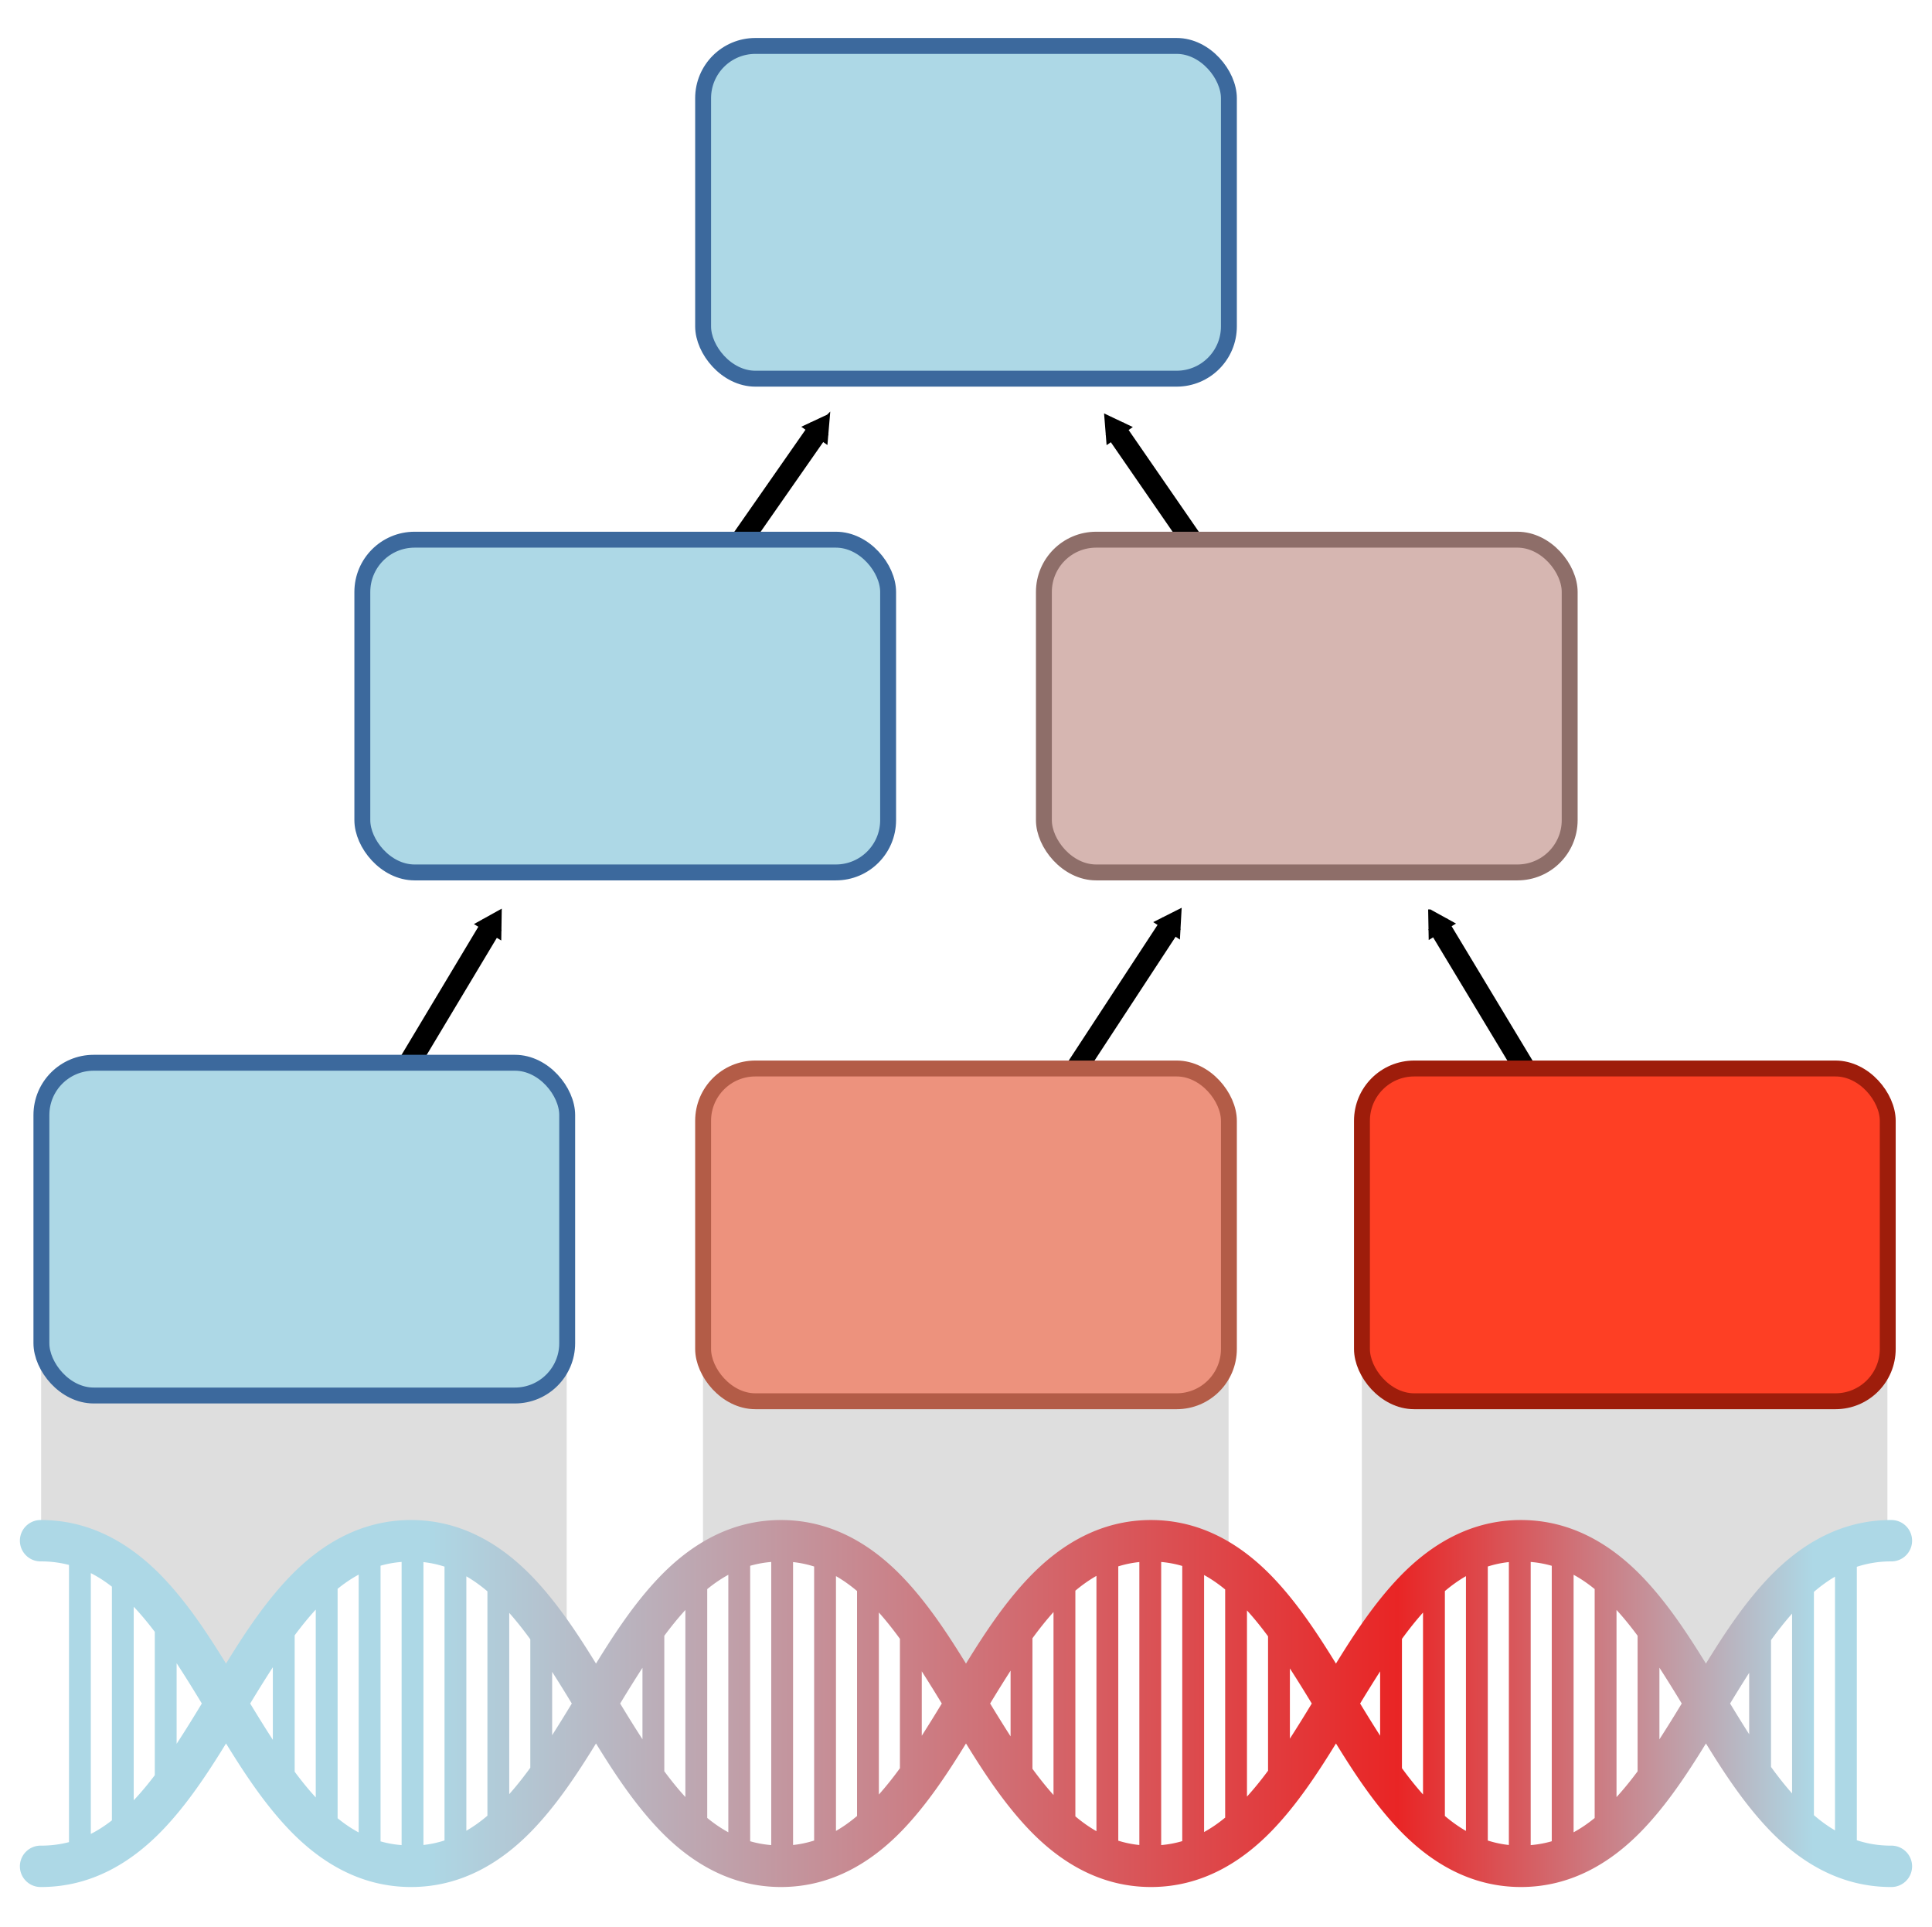 <?xml version="1.0" encoding="UTF-8" standalone="no"?>
<!-- Created with Inkscape (http://www.inkscape.org/) -->

<svg
   xmlns:dc="http://purl.org/dc/elements/1.1/"
   xmlns:cc="http://creativecommons.org/ns#"
   xmlns:rdf="http://www.w3.org/1999/02/22-rdf-syntax-ns#"
   xmlns:svg="http://www.w3.org/2000/svg"
   xmlns="http://www.w3.org/2000/svg"
   xmlns:xlink="http://www.w3.org/1999/xlink"
   xmlns:sodipodi="http://sodipodi.sourceforge.net/DTD/sodipodi-0.dtd"
   xmlns:inkscape="http://www.inkscape.org/namespaces/inkscape"
   width="48mm"
   height="47.872mm"
   viewBox="0 0 170.079 169.626"
   id="svg2"
   version="1.1"
   inkscape:version="0.91 r13725"
   sodipodi:docname="logo.svg"
   inkscape:export-filename="/home/simon/ontogwas/man/figures/logo.png"
   inkscape:export-xdpi="135.47"
   inkscape:export-ydpi="135.47">
  <defs
     id="defs4">
    <linearGradient
       inkscape:collect="always"
       id="linearGradient14385">
      <stop
         style="stop-color:#add8e6;stop-opacity:1"
         offset="0"
         id="stop14387" />
      <stop
         id="stop14391"
         offset="0.7"
         style="stop-color:#e92525;stop-opacity:1" />
      <stop
         style="stop-color:#add8e6;stop-opacity:1"
         offset="1"
         id="stop14389" />
    </linearGradient>
    <marker
       inkscape:isstock="true"
       style="overflow:visible"
       id="marker5514"
       refX="0"
       refY="0"
       orient="auto"
       inkscape:stockid="TriangleOutM">
      <path
         transform="scale(0.4,0.4)"
         style="fill:#000000;fill-opacity:1;fill-rule:evenodd;stroke:#000000;stroke-width:1pt;stroke-opacity:1"
         d="m 5.77,0 -8.65,5 0,-10 8.65,5 z"
         id="path5516"
         inkscape:connector-curvature="0" />
    </marker>
    <marker
       inkscape:isstock="true"
       style="overflow:visible"
       id="marker5408"
       refX="0"
       refY="0"
       orient="auto"
       inkscape:stockid="TriangleOutM">
      <path
         transform="scale(0.4,0.4)"
         style="fill:#000000;fill-opacity:1;fill-rule:evenodd;stroke:#000000;stroke-width:1pt;stroke-opacity:1"
         d="m 5.77,0 -8.65,5 0,-10 8.65,5 z"
         id="path5410"
         inkscape:connector-curvature="0" />
    </marker>
    <marker
       inkscape:isstock="true"
       style="overflow:visible"
       id="marker5308"
       refX="0"
       refY="0"
       orient="auto"
       inkscape:stockid="TriangleOutM">
      <path
         transform="scale(0.4,0.4)"
         style="fill:#000000;fill-opacity:1;fill-rule:evenodd;stroke:#000000;stroke-width:1pt;stroke-opacity:1"
         d="m 5.77,0 -8.65,5 0,-10 8.65,5 z"
         id="path5310"
         inkscape:connector-curvature="0" />
    </marker>
    <marker
       inkscape:isstock="true"
       style="overflow:visible"
       id="marker5298"
       refX="0"
       refY="0"
       orient="auto"
       inkscape:stockid="TriangleOutM">
      <path
         transform="scale(0.4,0.4)"
         style="fill:#000000;fill-opacity:1;fill-rule:evenodd;stroke:#000000;stroke-width:1pt;stroke-opacity:1"
         d="m 5.77,0 -8.65,5 0,-10 8.65,5 z"
         id="path5300"
         inkscape:connector-curvature="0" />
    </marker>
    <marker
       inkscape:stockid="TriangleOutM"
       orient="auto"
       refY="0"
       refX="0"
       id="TriangleOutM"
       style="overflow:visible"
       inkscape:isstock="true"
       inkscape:collect="always">
      <path
         id="path4315"
         d="m 5.77,0 -8.65,5 0,-10 8.65,5 z"
         style="fill:#000000;fill-opacity:1;fill-rule:evenodd;stroke:#000000;stroke-width:1pt;stroke-opacity:1"
         transform="scale(0.4,0.4)"
         inkscape:connector-curvature="0" />
    </marker>
    <marker
       inkscape:isstock="true"
       style="overflow:visible"
       id="marker5106"
       refX="0"
       refY="0"
       orient="auto"
       inkscape:stockid="Arrow2Mend">
      <path
         transform="scale(-0.6,-0.6)"
         d="M 8.719,4.034 -2.207,0.016 8.719,-4.002 c -1.745,2.372 -1.735,5.617 -6e-7,8.035 z"
         style="fill:#000000;fill-opacity:1;fill-rule:evenodd;stroke:#000000;stroke-width:0.625;stroke-linejoin:round;stroke-opacity:1"
         id="path5108"
         inkscape:connector-curvature="0" />
    </marker>
    <marker
       inkscape:isstock="true"
       style="overflow:visible"
       id="marker5024"
       refX="0"
       refY="0"
       orient="auto"
       inkscape:stockid="Arrow2Mend">
      <path
         transform="scale(-0.6,-0.6)"
         d="M 8.719,4.034 -2.207,0.016 8.719,-4.002 c -1.745,2.372 -1.735,5.617 -6e-7,8.035 z"
         style="fill:#000000;fill-opacity:1;fill-rule:evenodd;stroke:#000000;stroke-width:0.625;stroke-linejoin:round;stroke-opacity:1"
         id="path5026"
         inkscape:connector-curvature="0" />
    </marker>
    <marker
       inkscape:isstock="true"
       style="overflow:visible"
       id="marker4948"
       refX="0"
       refY="0"
       orient="auto"
       inkscape:stockid="Arrow2Mend">
      <path
         transform="scale(-0.6,-0.6)"
         d="M 8.719,4.034 -2.207,0.016 8.719,-4.002 c -1.745,2.372 -1.735,5.617 -6e-7,8.035 z"
         style="fill:#000000;fill-opacity:1;fill-rule:evenodd;stroke:#000000;stroke-width:0.625;stroke-linejoin:round;stroke-opacity:1"
         id="path4950"
         inkscape:connector-curvature="0" />
    </marker>
    <marker
       inkscape:isstock="true"
       style="overflow:visible"
       id="marker4938"
       refX="0"
       refY="0"
       orient="auto"
       inkscape:stockid="Arrow2Mend">
      <path
         transform="scale(-0.6,-0.6)"
         d="M 8.719,4.034 -2.207,0.016 8.719,-4.002 c -1.745,2.372 -1.735,5.617 -6e-7,8.035 z"
         style="fill:#000000;fill-opacity:1;fill-rule:evenodd;stroke:#000000;stroke-width:0.625;stroke-linejoin:round;stroke-opacity:1"
         id="path4940"
         inkscape:connector-curvature="0" />
    </marker>
    <marker
       inkscape:isstock="true"
       style="overflow:visible"
       id="marker4746"
       refX="0"
       refY="0"
       orient="auto"
       inkscape:stockid="Arrow1Send">
      <path
         transform="matrix(-0.2,0,0,-0.2,-1.2,0)"
         style="fill:#000000;fill-opacity:1;fill-rule:evenodd;stroke:#000000;stroke-width:1pt;stroke-opacity:1"
         d="M 0,0 5,-5 -12.5,0 5,5 0,0 Z"
         id="path4748"
         inkscape:connector-curvature="0" />
    </marker>
    <marker
       inkscape:isstock="true"
       style="overflow:visible"
       id="marker4688"
       refX="0"
       refY="0"
       orient="auto"
       inkscape:stockid="Arrow1Send">
      <path
         transform="matrix(-0.2,0,0,-0.2,-1.2,0)"
         style="fill:#000000;fill-opacity:1;fill-rule:evenodd;stroke:#000000;stroke-width:1pt;stroke-opacity:1"
         d="M 0,0 5,-5 -12.5,0 5,5 0,0 Z"
         id="path4690"
         inkscape:connector-curvature="0" />
    </marker>
    <marker
       inkscape:isstock="true"
       style="overflow:visible"
       id="marker4636"
       refX="0"
       refY="0"
       orient="auto"
       inkscape:stockid="Arrow1Send">
      <path
         transform="matrix(-0.2,0,0,-0.2,-1.2,0)"
         style="fill:#000000;fill-opacity:1;fill-rule:evenodd;stroke:#000000;stroke-width:1pt;stroke-opacity:1"
         d="M 0,0 5,-5 -12.5,0 5,5 0,0 Z"
         id="path4638"
         inkscape:connector-curvature="0" />
    </marker>
    <marker
       inkscape:isstock="true"
       style="overflow:visible"
       id="marker4626"
       refX="0"
       refY="0"
       orient="auto"
       inkscape:stockid="Arrow1Send">
      <path
         transform="matrix(-0.2,0,0,-0.2,-1.2,0)"
         style="fill:#000000;fill-opacity:1;fill-rule:evenodd;stroke:#000000;stroke-width:1pt;stroke-opacity:1"
         d="M 0,0 5,-5 -12.5,0 5,5 0,0 Z"
         id="path4628"
         inkscape:connector-curvature="0" />
    </marker>
    <marker
       inkscape:isstock="true"
       style="overflow:visible"
       id="marker4530"
       refX="0"
       refY="0"
       orient="auto"
       inkscape:stockid="Arrow1Lend">
      <path
         transform="matrix(-0.8,0,0,-0.8,-10,0)"
         style="fill:#000000;fill-opacity:1;fill-rule:evenodd;stroke:#000000;stroke-width:1pt;stroke-opacity:1"
         d="M 0,0 5,-5 -12.5,0 5,5 0,0 Z"
         id="path4532"
         inkscape:connector-curvature="0" />
    </marker>
    <marker
       inkscape:isstock="true"
       style="overflow:visible"
       id="marker4496"
       refX="0"
       refY="0"
       orient="auto"
       inkscape:stockid="Arrow1Lend">
      <path
         transform="matrix(-0.8,0,0,-0.8,-10,0)"
         style="fill:#000000;fill-opacity:1;fill-rule:evenodd;stroke:#000000;stroke-width:1pt;stroke-opacity:1"
         d="M 0,0 5,-5 -12.5,0 5,5 0,0 Z"
         id="path4498"
         inkscape:connector-curvature="0" />
    </marker>
    <marker
       inkscape:isstock="true"
       style="overflow:visible"
       id="marker4468"
       refX="0"
       refY="0"
       orient="auto"
       inkscape:stockid="Arrow1Lend">
      <path
         transform="matrix(-0.8,0,0,-0.8,-10,0)"
         style="fill:#000000;fill-opacity:1;fill-rule:evenodd;stroke:#000000;stroke-width:1pt;stroke-opacity:1"
         d="M 0,0 5,-5 -12.5,0 5,5 0,0 Z"
         id="path4470"
         inkscape:connector-curvature="0" />
    </marker>
    <marker
       inkscape:isstock="true"
       style="overflow:visible"
       id="marker4446"
       refX="0"
       refY="0"
       orient="auto"
       inkscape:stockid="Arrow1Lend">
      <path
         transform="matrix(-0.8,0,0,-0.8,-10,0)"
         style="fill:#000000;fill-opacity:1;fill-rule:evenodd;stroke:#000000;stroke-width:1pt;stroke-opacity:1"
         d="M 0,0 5,-5 -12.5,0 5,5 0,0 Z"
         id="path4448"
         inkscape:connector-curvature="0" />
    </marker>
    <linearGradient
       inkscape:collect="always"
       xlink:href="#linearGradient14385"
       id="linearGradient14365"
       gradientUnits="userSpaceOnUse"
       gradientTransform="matrix(0.978,0,0,0.978,103.88,5.673)"
       x1="143.252"
       y1="245.755"
       x2="268.014"
       y2="245.755" />
  </defs>
  <sodipodi:namedview
     id="base"
     pagecolor="#ffffff"
     bordercolor="#666666"
     borderopacity="1.0"
     inkscape:pageopacity="0.0"
     inkscape:pageshadow="2"
     inkscape:zoom="2.5140444"
     inkscape:cx="53.278009"
     inkscape:cy="104.03658"
     inkscape:document-units="px"
     inkscape:current-layer="layer1"
     showgrid="false"
     showguides="false"
     inkscape:guide-bbox="true"
     fit-margin-top="1"
     fit-margin-left="0.5"
     fit-margin-right="0.5"
     fit-margin-bottom="1"
     inkscape:window-width="1916"
     inkscape:window-height="1057"
     inkscape:window-x="0"
     inkscape:window-y="19"
     inkscape:window-maximized="0">
    <sodipodi:guide
       position="85.054,150.716"
       orientation="1,0"
       id="guide11722" />
    <sodipodi:guide
       position="126.572,150.181"
       orientation="0,1"
       id="guide11724" />
    <sodipodi:guide
       position="133.268,106.698"
       orientation="0,1"
       id="guide11726" />
    <sodipodi:guide
       position="55.054,118.931"
       orientation="1,0"
       id="guide11728" />
    <sodipodi:guide
       position="115.054,114.198"
       orientation="1,0"
       id="guide11730" />
    <sodipodi:guide
       position="123.179,60.181"
       orientation="0,1"
       id="guide11732" />
    <sodipodi:guide
       position="143.09,81.877"
       orientation="1,0"
       id="guide11734" />
    <sodipodi:guide
       position="26.84,84.109"
       orientation="1,0"
       id="guide11736" />
    <sodipodi:guide
       position="166.126,66.966"
       orientation="1,0"
       id="guide14188" />
    <sodipodi:guide
       position="3.626,66.966"
       orientation="1,0"
       id="guide14190" />
  </sodipodi:namedview>
  <g
     inkscape:label="Layer 1"
     inkscape:groupmode="layer"
     id="layer1"
     transform="translate(-206.374,-95.952)">
    <rect
       style="color:#000000;clip-rule:nonzero;display:inline;overflow:visible;visibility:visible;opacity:1;isolation:auto;mix-blend-mode:normal;color-interpolation:sRGB;color-interpolation-filters:linearRGB;solid-color:#000000;solid-opacity:1;fill:#add8e6;fill-opacity:1;fill-rule:nonzero;stroke:#3c699d;stroke-width:1.4;stroke-linecap:butt;stroke-linejoin:miter;stroke-miterlimit:4;stroke-dasharray:none;stroke-dashoffset:0;stroke-opacity:1;color-rendering:auto;image-rendering:auto;shape-rendering:auto;text-rendering:auto;enable-background:accumulate"
       id="rect4136"
       width="46.286"
       height="29.286"
       x="268.271"
       y="99.995"
       ry="4.6" />
    <path
       style="fill:none;fill-rule:evenodd;stroke:#000000;stroke-width:1.9;stroke-linecap:butt;stroke-linejoin:miter;stroke-miterlimit:4;stroke-dasharray:none;stroke-opacity:1;marker-end:url(#marker5514)"
       d="m 321.279,158.006 -16.792,-24.336"
       id="path4156"
       sodipodi:nodetypes="cc"
       inkscape:connector-curvature="0" />
    <path
       style="fill:none;fill-rule:evenodd;stroke:#000000;stroke-width:1.9;stroke-linecap:butt;stroke-linejoin:miter;stroke-miterlimit:4;stroke-dasharray:none;stroke-opacity:1;marker-end:url(#TriangleOutM)"
       d="m 261.576,157.952 16.95,-24.299"
       id="path4154"
       sodipodi:nodetypes="cc"
       inkscape:connector-curvature="0" />
    <rect
       ry="4.6"
       y="143.452"
       x="238.271"
       height="29.286"
       width="46.286"
       id="rect4138"
       style="color:#000000;clip-rule:nonzero;display:inline;overflow:visible;visibility:visible;opacity:1;isolation:auto;mix-blend-mode:normal;color-interpolation:sRGB;color-interpolation-filters:linearRGB;solid-color:#000000;solid-opacity:1;fill:#add8e6;fill-opacity:1;fill-rule:nonzero;stroke:#3c699d;stroke-width:1.4;stroke-linecap:butt;stroke-linejoin:miter;stroke-miterlimit:4;stroke-dasharray:none;stroke-dashoffset:0;stroke-opacity:1;color-rendering:auto;image-rendering:auto;shape-rendering:auto;text-rendering:auto;enable-background:accumulate" />
    <rect
       style="color:#000000;clip-rule:nonzero;display:inline;overflow:visible;visibility:visible;opacity:1;isolation:auto;mix-blend-mode:normal;color-interpolation:sRGB;color-interpolation-filters:linearRGB;solid-color:#000000;solid-opacity:1;fill:#d6b6b1;fill-opacity:1;fill-rule:nonzero;stroke:#8e6e69;stroke-width:1.4;stroke-linecap:butt;stroke-linejoin:miter;stroke-miterlimit:4;stroke-dasharray:none;stroke-dashoffset:0;stroke-opacity:1;color-rendering:auto;image-rendering:auto;shape-rendering:auto;text-rendering:auto;enable-background:accumulate"
       id="rect4140"
       width="46.286"
       height="29.286"
       x="298.271"
       y="143.452"
       ry="4.6" />
    <path
       id="path14407"
       style="fill:#dedede;fill-opacity:1;fill-rule:evenodd;stroke:none;stroke-width:0.8;stroke-linecap:butt;stroke-linejoin:miter;stroke-miterlimit:4;stroke-dasharray:1.6, 1.6;stroke-dashoffset:0;stroke-opacity:1"
       d="m 372.529,231.483 0,-19.375 -46.268,0 0,29.286 c 8.67,-13.725 21.391,-10.45 30.513,4.545 3.671,-5.361 4.53,-12.932 15.755,-14.455"
       inkscape:connector-curvature="0"
       sodipodi:nodetypes="cccccc" />
    <path
       id="path14403"
       style="fill:#dedede;fill-opacity:1;fill-rule:evenodd;stroke:none;stroke-width:0.8;stroke-linecap:butt;stroke-linejoin:miter;stroke-miterlimit:4;stroke-dasharray:1.6, 1.6;stroke-dashoffset:0;stroke-opacity:1"
       d="m 314.529,233.804 0,-18.381 -46.268,-0.034 0,18.504 c 9.349,-7.771 17.486,3.127 23.233,11.987 3.561,-5.921 10.725,-19.822 23.035,-12.077 z"
       inkscape:connector-curvature="0"
       sodipodi:nodetypes="cccccc" />
    <path
       id="path14399"
       style="fill:#dedede;fill-opacity:1;fill-rule:evenodd;stroke:none;stroke-width:0.8;stroke-linecap:butt;stroke-linejoin:miter;stroke-miterlimit:4;stroke-dasharray:1.6, 1.6;stroke-dashoffset:0;stroke-opacity:1"
       d="m 256.261,241.751 0,-29.643 -46.268,0 0,19.375 c 5.204,0.49 10.617,4.535 16.383,14.573 9.281,-18.55 20.769,-18.747 29.885,-4.305 z"
       inkscape:connector-curvature="0"
       sodipodi:nodetypes="cccccc" />
    <path
       style="fill:none;fill-rule:evenodd;stroke:#000000;stroke-width:1.9;stroke-linecap:butt;stroke-linejoin:miter;stroke-miterlimit:4;stroke-dasharray:none;stroke-opacity:1;marker-end:url(#marker5298)"
       d="m 233.281,204.727 16.432,-27.414"
       id="path4158"
       sodipodi:nodetypes="cc"
       inkscape:connector-curvature="0" />
    <path
       style="fill:none;fill-rule:evenodd;stroke:#000000;stroke-width:1.9;stroke-linecap:butt;stroke-linejoin:miter;stroke-miterlimit:4;stroke-dasharray:none;stroke-opacity:1;marker-end:url(#marker5308)"
       d="m 291.486,204.727 18.027,-27.524"
       id="path4162"
       sodipodi:nodetypes="cc"
       inkscape:connector-curvature="0" />
    <path
       style="fill:none;fill-rule:evenodd;stroke:#000000;stroke-width:1.9;stroke-linecap:butt;stroke-linejoin:miter;stroke-miterlimit:4;stroke-dasharray:none;stroke-opacity:1;marker-end:url(#marker5408)"
       d="M 349.369,204.549 332.932,177.271"
       id="path4164"
       sodipodi:nodetypes="cc"
       inkscape:connector-curvature="0" />
    <rect
       style="color:#000000;clip-rule:nonzero;display:inline;overflow:visible;visibility:visible;opacity:1;isolation:auto;mix-blend-mode:normal;color-interpolation:sRGB;color-interpolation-filters:linearRGB;solid-color:#000000;solid-opacity:1;fill:#add8e6;fill-opacity:1;fill-rule:nonzero;stroke:#3c699d;stroke-width:1.4;stroke-linecap:butt;stroke-linejoin:miter;stroke-miterlimit:4;stroke-dasharray:none;stroke-dashoffset:0;stroke-opacity:1;color-rendering:auto;image-rendering:auto;shape-rendering:auto;text-rendering:auto;enable-background:accumulate"
       id="rect4146"
       width="46.286"
       height="29.286"
       x="210.019"
       y="189.49"
       ry="4.6" />
    <rect
       ry="4.6"
       y="189.995"
       x="326.271"
       height="29.286"
       width="46.286"
       id="rect4148"
       style="color:#000000;clip-rule:nonzero;display:inline;overflow:visible;visibility:visible;opacity:1;isolation:auto;mix-blend-mode:normal;color-interpolation:sRGB;color-interpolation-filters:linearRGB;solid-color:#000000;solid-opacity:1;fill:#fe3f24;fill-opacity:1;fill-rule:nonzero;stroke:#9e1d0b;stroke-width:1.4;stroke-linecap:butt;stroke-linejoin:miter;stroke-miterlimit:4;stroke-dasharray:none;stroke-dashoffset:0;stroke-opacity:1;color-rendering:auto;image-rendering:auto;shape-rendering:auto;text-rendering:auto;enable-background:accumulate" />
    <rect
       ry="4.6"
       y="189.995"
       x="268.271"
       height="29.286"
       width="46.286"
       id="rect4144"
       style="color:#000000;clip-rule:nonzero;display:inline;overflow:visible;visibility:visible;opacity:1;isolation:auto;mix-blend-mode:normal;color-interpolation:sRGB;color-interpolation-filters:linearRGB;solid-color:#000000;solid-opacity:1;fill:#ed927d;fill-opacity:1;fill-rule:nonzero;stroke:#b35c47;stroke-width:1.4;stroke-linecap:butt;stroke-linejoin:miter;stroke-miterlimit:4;stroke-dasharray:none;stroke-dashoffset:0;stroke-opacity:1;color-rendering:auto;image-rendering:auto;shape-rendering:auto;text-rendering:auto;enable-background:accumulate" />
    <path
       style="color:#000000;font-style:normal;font-variant:normal;font-weight:normal;font-stretch:normal;font-size:medium;line-height:normal;font-family:sans-serif;text-indent:0;text-align:start;text-decoration:none;text-decoration-line:none;text-decoration-style:solid;text-decoration-color:#000000;letter-spacing:normal;word-spacing:normal;text-transform:none;direction:ltr;block-progression:tb;writing-mode:lr-tb;baseline-shift:baseline;text-anchor:start;white-space:normal;clip-rule:nonzero;display:inline;overflow:visible;visibility:visible;opacity:1;isolation:auto;mix-blend-mode:normal;color-interpolation:sRGB;color-interpolation-filters:linearRGB;solid-color:#000000;solid-opacity:1;fill:url(#linearGradient14365);fill-opacity:1;fill-rule:evenodd;stroke:none;stroke-width:1.922;stroke-linecap:butt;stroke-linejoin:miter;stroke-miterlimit:4;stroke-dasharray:none;stroke-dashoffset:0;stroke-opacity:1;color-rendering:auto;image-rendering:auto;shape-rendering:auto;text-rendering:auto;enable-background:accumulate"
       d="m 209.989,229.736 a 1.821,1.821 0 1 0 0,3.641 c 0.874,0 1.687,0.112 2.459,0.311 l 0,24.398 c -0.772,0.199 -1.585,0.309 -2.459,0.309 a 1.821,1.821 0 1 0 0,3.641 c 4.405,0 7.939,-2.135 10.721,-5.039 2.116,-2.209 3.888,-4.871 5.562,-7.596 1.675,2.725 3.448,5.386 5.564,7.596 2.782,2.904 6.316,5.039 10.721,5.039 4.405,0 7.941,-2.135 10.723,-5.039 2.116,-2.209 3.888,-4.871 5.562,-7.596 1.675,2.725 3.448,5.386 5.564,7.596 2.782,2.904 6.316,5.039 10.721,5.039 4.405,0 7.941,-2.135 10.723,-5.039 2.116,-2.209 3.888,-4.871 5.562,-7.596 1.675,2.725 3.448,5.386 5.564,7.596 2.782,2.904 6.316,5.039 10.721,5.039 4.405,0 7.941,-2.135 10.723,-5.039 2.116,-2.209 3.888,-4.871 5.562,-7.596 1.675,2.725 3.446,5.386 5.562,7.596 2.782,2.904 6.318,5.039 10.723,5.039 4.405,0 7.941,-2.135 10.723,-5.039 2.116,-2.209 3.888,-4.871 5.562,-7.596 1.675,2.725 3.446,5.386 5.562,7.596 2.782,2.904 6.318,5.039 10.723,5.039 a 1.821,1.821 0 1 0 0,-3.641 c -1.083,0 -2.071,-0.172 -3.002,-0.475 l 0,-24.068 c 0.931,-0.302 1.919,-0.475 3.002,-0.475 a 1.821,1.821 0 1 0 0,-3.641 c -4.405,0 -7.941,2.133 -10.723,5.037 -2.116,2.209 -3.888,4.873 -5.562,7.598 -1.675,-2.724 -3.446,-5.388 -5.562,-7.598 -2.782,-2.904 -6.318,-5.037 -10.723,-5.037 -4.405,0 -7.941,2.133 -10.723,5.037 -2.116,2.209 -3.888,4.873 -5.562,7.598 -1.675,-2.724 -3.446,-5.388 -5.562,-7.598 -2.782,-2.904 -6.318,-5.037 -10.723,-5.037 -4.405,0 -7.939,2.133 -10.721,5.037 -2.116,2.209 -3.889,4.873 -5.564,7.598 -1.675,-2.724 -3.446,-5.388 -5.562,-7.598 -2.782,-2.904 -6.318,-5.037 -10.723,-5.037 -4.405,0 -7.939,2.133 -10.721,5.037 -2.116,2.209 -3.889,4.873 -5.564,7.598 -1.675,-2.724 -3.446,-5.388 -5.562,-7.598 -2.782,-2.904 -6.318,-5.037 -10.723,-5.037 -4.405,0 -7.939,2.133 -10.721,5.037 -2.116,2.209 -3.889,4.873 -5.564,7.598 -1.675,-2.724 -3.446,-5.388 -5.562,-7.598 -2.782,-2.904 -6.316,-5.037 -10.721,-5.037 z m 31.74,3.688 0,24.924 c -0.648,-0.051 -1.266,-0.162 -1.855,-0.33 l 0,-24.262 c 0.59,-0.168 1.208,-0.281 1.855,-0.332 z m 32.539,0.002 0,24.92 c -0.648,-0.053 -1.265,-0.167 -1.855,-0.338 l 0,-24.244 c 0.59,-0.17 1.208,-0.285 1.855,-0.338 z m 66.857,0 c 0.649,0.053 1.265,0.168 1.855,0.338 l 0,24.244 c -0.591,0.171 -1.207,0.287 -1.855,0.34 l 0,-24.922 z m -32.529,0.002 c 0.649,0.056 1.264,0.176 1.855,0.35 l 0,24.219 c -0.591,0.174 -1.207,0.292 -1.855,0.348 l 0,-24.916 z m -1.922,0.008 0,24.902 c -0.649,-0.064 -1.264,-0.196 -1.855,-0.379 l 0,-24.145 c 0.591,-0.183 1.206,-0.315 1.855,-0.379 z m -30.484,0.002 c 0.65,0.067 1.263,0.203 1.855,0.389 l 0,24.119 c -0.592,0.186 -1.205,0.324 -1.855,0.391 l 0,-24.898 z m 63.014,0 0,24.898 c -0.649,-0.067 -1.264,-0.205 -1.855,-0.391 l 0,-24.119 c 0.591,-0.186 1.206,-0.322 1.855,-0.389 z m -95.553,0.002 c 0.65,0.069 1.263,0.208 1.855,0.396 l 0,24.102 c -0.592,0.188 -1.205,0.328 -1.855,0.396 l 0,-24.895 z m -29.281,0.969 c 0.642,0.326 1.257,0.727 1.855,1.193 l 0,20.568 c -0.599,0.466 -1.214,0.867 -1.855,1.193 l 0,-22.955 z m 23.58,0.131 0,22.693 c -0.64,-0.346 -1.257,-0.763 -1.855,-1.25 l 0,-20.193 c 0.599,-0.487 1.215,-0.904 1.855,-1.25 z m 106.953,0.014 c 0.64,0.348 1.256,0.769 1.855,1.258 l 0,20.15 c -0.599,0.489 -1.215,0.909 -1.855,1.258 l 0,-22.666 z m -74.412,0.002 0,22.662 c -0.641,-0.349 -1.258,-0.771 -1.857,-1.262 l 0,-20.141 c 0.6,-0.49 1.217,-0.911 1.857,-1.26 z m 41.883,0.021 c 0.64,0.352 1.256,0.777 1.855,1.27 l 0,20.08 c -0.599,0.493 -1.215,0.917 -1.855,1.27 l 0,-22.619 z m -9.477,0.074 0,22.471 c -0.639,-0.364 -1.256,-0.8 -1.855,-1.305 l 0,-19.863 c 0.6,-0.504 1.216,-0.939 1.855,-1.303 z m -22.93,0.021 c 0.639,0.367 1.256,0.805 1.855,1.312 l 0,19.801 c -0.6,0.508 -1.216,0.948 -1.855,1.314 l 0,-22.428 z m 55.459,0.002 0,22.424 c -0.639,-0.367 -1.255,-0.808 -1.855,-1.316 l 0,-19.793 c 0.6,-0.508 1.216,-0.947 1.855,-1.314 z m -87.998,0.016 c 0.639,0.369 1.255,0.811 1.855,1.322 l 0,19.748 c -0.6,0.511 -1.216,0.953 -1.855,1.322 l 0,-22.393 z m 120.486,0.031 0,22.33 c -0.639,-0.375 -1.255,-0.822 -1.855,-1.338 l 0,-19.654 c 0.6,-0.516 1.217,-0.964 1.855,-1.338 z m -149.768,2.646 c 0.634,0.669 1.251,1.413 1.855,2.209 l 0,12.619 c -0.604,0.796 -1.221,1.538 -1.855,2.207 l 0,-17.035 z m 16.025,0.252 0,16.533 c -0.634,-0.69 -1.25,-1.449 -1.855,-2.264 l 0,-12.006 c 0.605,-0.814 1.222,-1.574 1.855,-2.264 z m 114.51,0.029 c 0.634,0.692 1.251,1.454 1.855,2.27 l 0,11.936 c -0.604,0.816 -1.222,1.575 -1.855,2.268 l 0,-16.473 z m -81.971,0.006 0,16.463 c -0.634,-0.693 -1.251,-1.453 -1.855,-2.27 l 0,-11.924 c 0.605,-0.816 1.222,-1.577 1.855,-2.27 z m 49.439,0.037 c 0.634,0.696 1.251,1.46 1.855,2.279 l 0,11.83 c -0.605,0.819 -1.222,1.582 -1.855,2.277 l 0,-16.387 z m -17.031,0.143 0,16.104 c -0.633,-0.707 -1.25,-1.48 -1.855,-2.309 l 0,-11.486 c 0.605,-0.829 1.222,-1.601 1.855,-2.309 z m -15.375,0.039 c 0.633,0.711 1.25,1.487 1.855,2.318 l 0,11.389 c -0.605,0.832 -1.222,1.606 -1.855,2.316 l 0,-16.023 z m 47.904,0.006 0,16.012 c -0.633,-0.711 -1.251,-1.485 -1.855,-2.316 l 0,-11.377 c 0.605,-0.832 1.222,-1.607 1.855,-2.318 z m -80.443,0.029 c 0.633,0.714 1.25,1.492 1.855,2.326 l 0,11.303 c -0.605,0.834 -1.222,1.612 -1.855,2.326 l 0,-15.955 z m 112.932,0.062 0,15.83 c -0.633,-0.718 -1.25,-1.498 -1.855,-2.336 l 0,-11.158 c 0.605,-0.838 1.223,-1.618 1.855,-2.336 z m -142.213,4.367 c 0.745,1.139 1.483,2.328 2.219,3.547 -0.736,1.219 -1.474,2.409 -2.219,3.549 l 0,-7.096 z m 8.471,0.352 0,6.393 c -0.668,-1.034 -1.332,-2.102 -1.994,-3.197 0.662,-1.096 1.326,-2.161 1.994,-3.195 z m 122.064,0.043 c 0.658,1.021 1.313,2.072 1.965,3.152 -0.652,1.081 -1.307,2.133 -1.965,3.154 l 0,-6.307 z m -89.525,0.006 0,6.295 c -0.657,-1.019 -1.312,-2.07 -1.963,-3.148 0.651,-1.078 1.306,-2.127 1.963,-3.146 z m 56.994,0.057 c 0.645,1.002 1.287,2.031 1.926,3.09 -0.639,1.059 -1.281,2.09 -1.926,3.092 l 0,-6.182 z m -24.588,0.199 0,5.783 c -0.601,-0.941 -1.202,-1.904 -1.799,-2.893 0.597,-0.989 1.197,-1.95 1.799,-2.891 z m -7.818,0.057 c 0.589,0.923 1.177,1.865 1.762,2.834 -0.585,0.969 -1.173,1.913 -1.762,2.836 l 0,-5.67 z m 40.35,0.004 0,5.662 c -0.588,-0.922 -1.176,-1.865 -1.76,-2.832 0.584,-0.967 1.172,-1.908 1.76,-2.83 z m -72.889,0.043 c 0.579,0.908 1.156,1.835 1.73,2.787 -0.575,0.952 -1.152,1.881 -1.73,2.789 l 0,-5.576 z m 105.377,0.084 0,5.408 c -0.561,-0.882 -1.121,-1.782 -1.678,-2.705 0.557,-0.922 1.117,-1.821 1.678,-2.703 z"
       id="path14359"
       inkscape:connector-curvature="0" />
  </g>
</svg>

